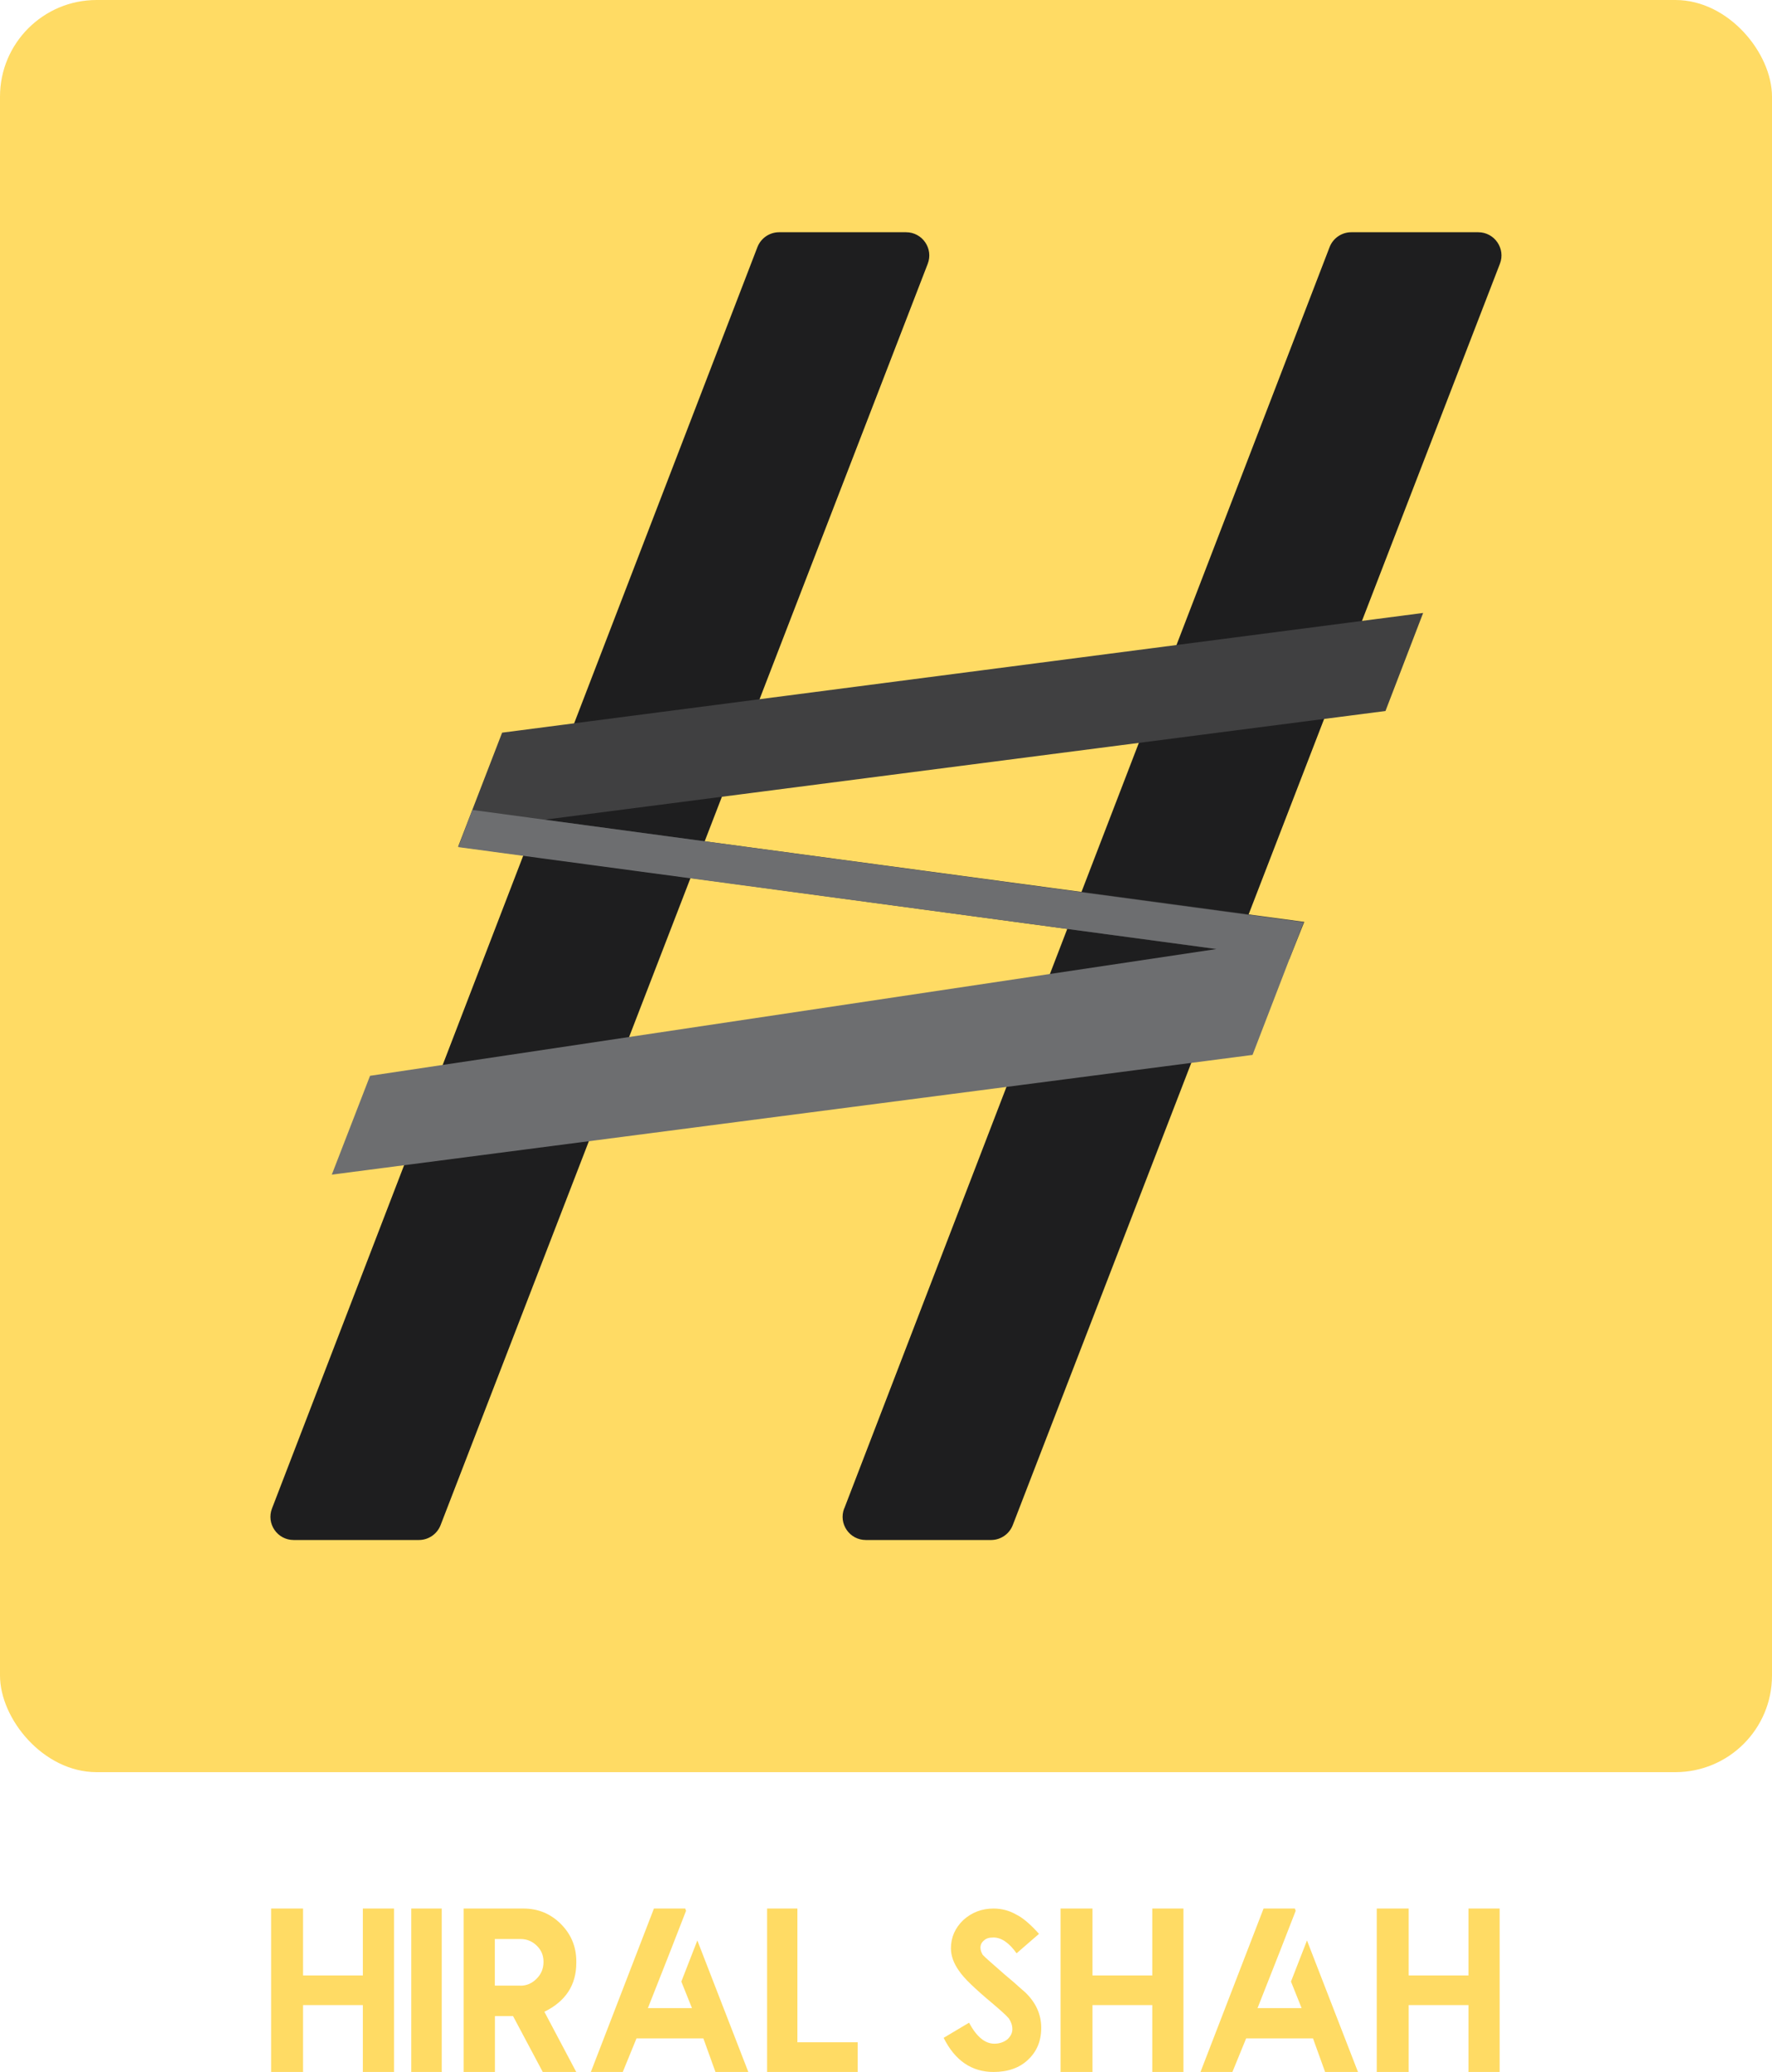 <?xml version="1.0" encoding="UTF-8"?><svg id="Layer_1" xmlns="http://www.w3.org/2000/svg" viewBox="0 0 184.89 216.17"><defs><style>.cls-1{fill:#404041;}.cls-2{fill:#1e1e1f;}.cls-3{fill:#ffdb64;}.cls-4{fill:#6d6e70;}</style></defs><rect class="cls-3" width="184.89" height="184.89" rx="10.08" ry="10.08"/><path class="cls-2" d="M28.38,157.38L79.03,25.78c.36-.93,1.26-1.55,2.26-1.55h13.25c1.7,0,2.87,1.71,2.26,3.29L45.97,159.12c-.36,.93-1.26,1.55-2.26,1.55h-13.07c-1.7,0-2.87-1.7-2.26-3.29Z"/><path class="cls-2" d="M88.09,157.38L138.73,25.78c.36-.93,1.26-1.55,2.26-1.55h13.25c1.7,0,2.87,1.71,2.26,3.29l-50.83,131.6c-.36,.93-1.26,1.55-2.26,1.55h-13.07c-1.7,0-2.87-1.7-2.26-3.29Z"/><g><path class="cls-3" d="M41.11,199.12v17.05h-3.25v-6.98h-6.24v6.98h-3.33v-17.05h3.33v6.98h6.24v-6.98h3.25Z"/><path class="cls-3" d="M42.91,199.12h3.18v17.05h-3.18v-17.05Z"/><path class="cls-3" d="M60.13,216.17h-3.5l-3.1-5.83h-1.89v5.83h-3.26v-17.05h6.25c1.52,0,2.82,.54,3.89,1.61,1.07,1.07,1.61,2.37,1.61,3.89v.17c0,2.31-1.11,4.01-3.33,5.1l3.33,6.29Zm-5.82-9c.65,0,1.21-.25,1.69-.74,.48-.48,.71-1.06,.71-1.75s-.24-1.24-.71-1.69c-.47-.46-1.03-.69-1.69-.69h-2.68v4.86h2.68Z"/><path class="cls-3" d="M71.5,199.12l.08,.24-1.67,4.29-2.31,5.86h4.6l-1.11-2.77,1.67-4.29,5.32,13.72h-3.43l-1.26-3.5h-6.98l-1.43,3.5h-3.33l6.58-17.05h3.26Z"/><path class="cls-3" d="M83.2,199.12v13.95h6.29v3.1h-9.45v-17.05h3.16Z"/><path class="cls-3" d="M103.67,216.17c-2.28,0-4.02-1.18-5.21-3.56l2.65-1.58c.78,1.46,1.66,2.19,2.64,2.19,.52,0,.97-.15,1.36-.45,.35-.33,.52-.68,.52-1.06s-.12-.75-.37-1.13c-.16-.18-.39-.41-.69-.68-.3-.27-.68-.6-1.13-.98-.86-.72-1.58-1.36-2.15-1.91-.57-.55-.98-1.02-1.24-1.41-.56-.79-.83-1.57-.83-2.33,0-1.14,.43-2.12,1.28-2.94,.89-.81,1.94-1.21,3.16-1.21,.84,0,1.62,.2,2.34,.61,.37,.18,.76,.44,1.15,.78,.4,.34,.82,.76,1.26,1.25l-2.34,2.03c-.78-1.1-1.59-1.65-2.41-1.65-.46,0-.78,.1-.98,.3-.25,.2-.38,.45-.38,.76,0,.24,.08,.48,.23,.74,.15,.16,.41,.41,.79,.74,.38,.34,.87,.77,1.48,1.3,.71,.59,1.26,1.07,1.63,1.41,.25,.22,.43,.38,.55,.48,1.11,1.07,1.66,2.3,1.66,3.69s-.46,2.47-1.37,3.33c-.9,.86-2.11,1.28-3.62,1.28Z"/><path class="cls-3" d="M123.48,199.12v17.05h-3.25v-6.98h-6.24v6.98h-3.33v-17.05h3.33v6.98h6.24v-6.98h3.25Z"/><path class="cls-3" d="M135.11,199.12l.08,.24-1.67,4.29-2.31,5.86h4.6l-1.11-2.77,1.67-4.29,5.32,13.72h-3.43l-1.26-3.5h-6.98l-1.43,3.5h-3.33l6.58-17.05h3.26Z"/><path class="cls-3" d="M156.47,199.12v17.05h-3.25v-6.98h-6.24v6.98h-3.33v-17.05h3.33v6.98h6.24v-6.98h3.25Z"/></g><polygon class="cls-1" points="136.09 96.18 56.81 85.52 144.56 74.18 148.49 63.95 52.39 76.44 47.8 88.33 134.54 100.05 136.09 96.18"/><polygon class="cls-4" points="136.02 96.22 49.28 84.5 47.82 88.38 126.95 99.01 38.61 112.24 34.62 122.55 130.69 110.06 136.02 96.22"/></svg>